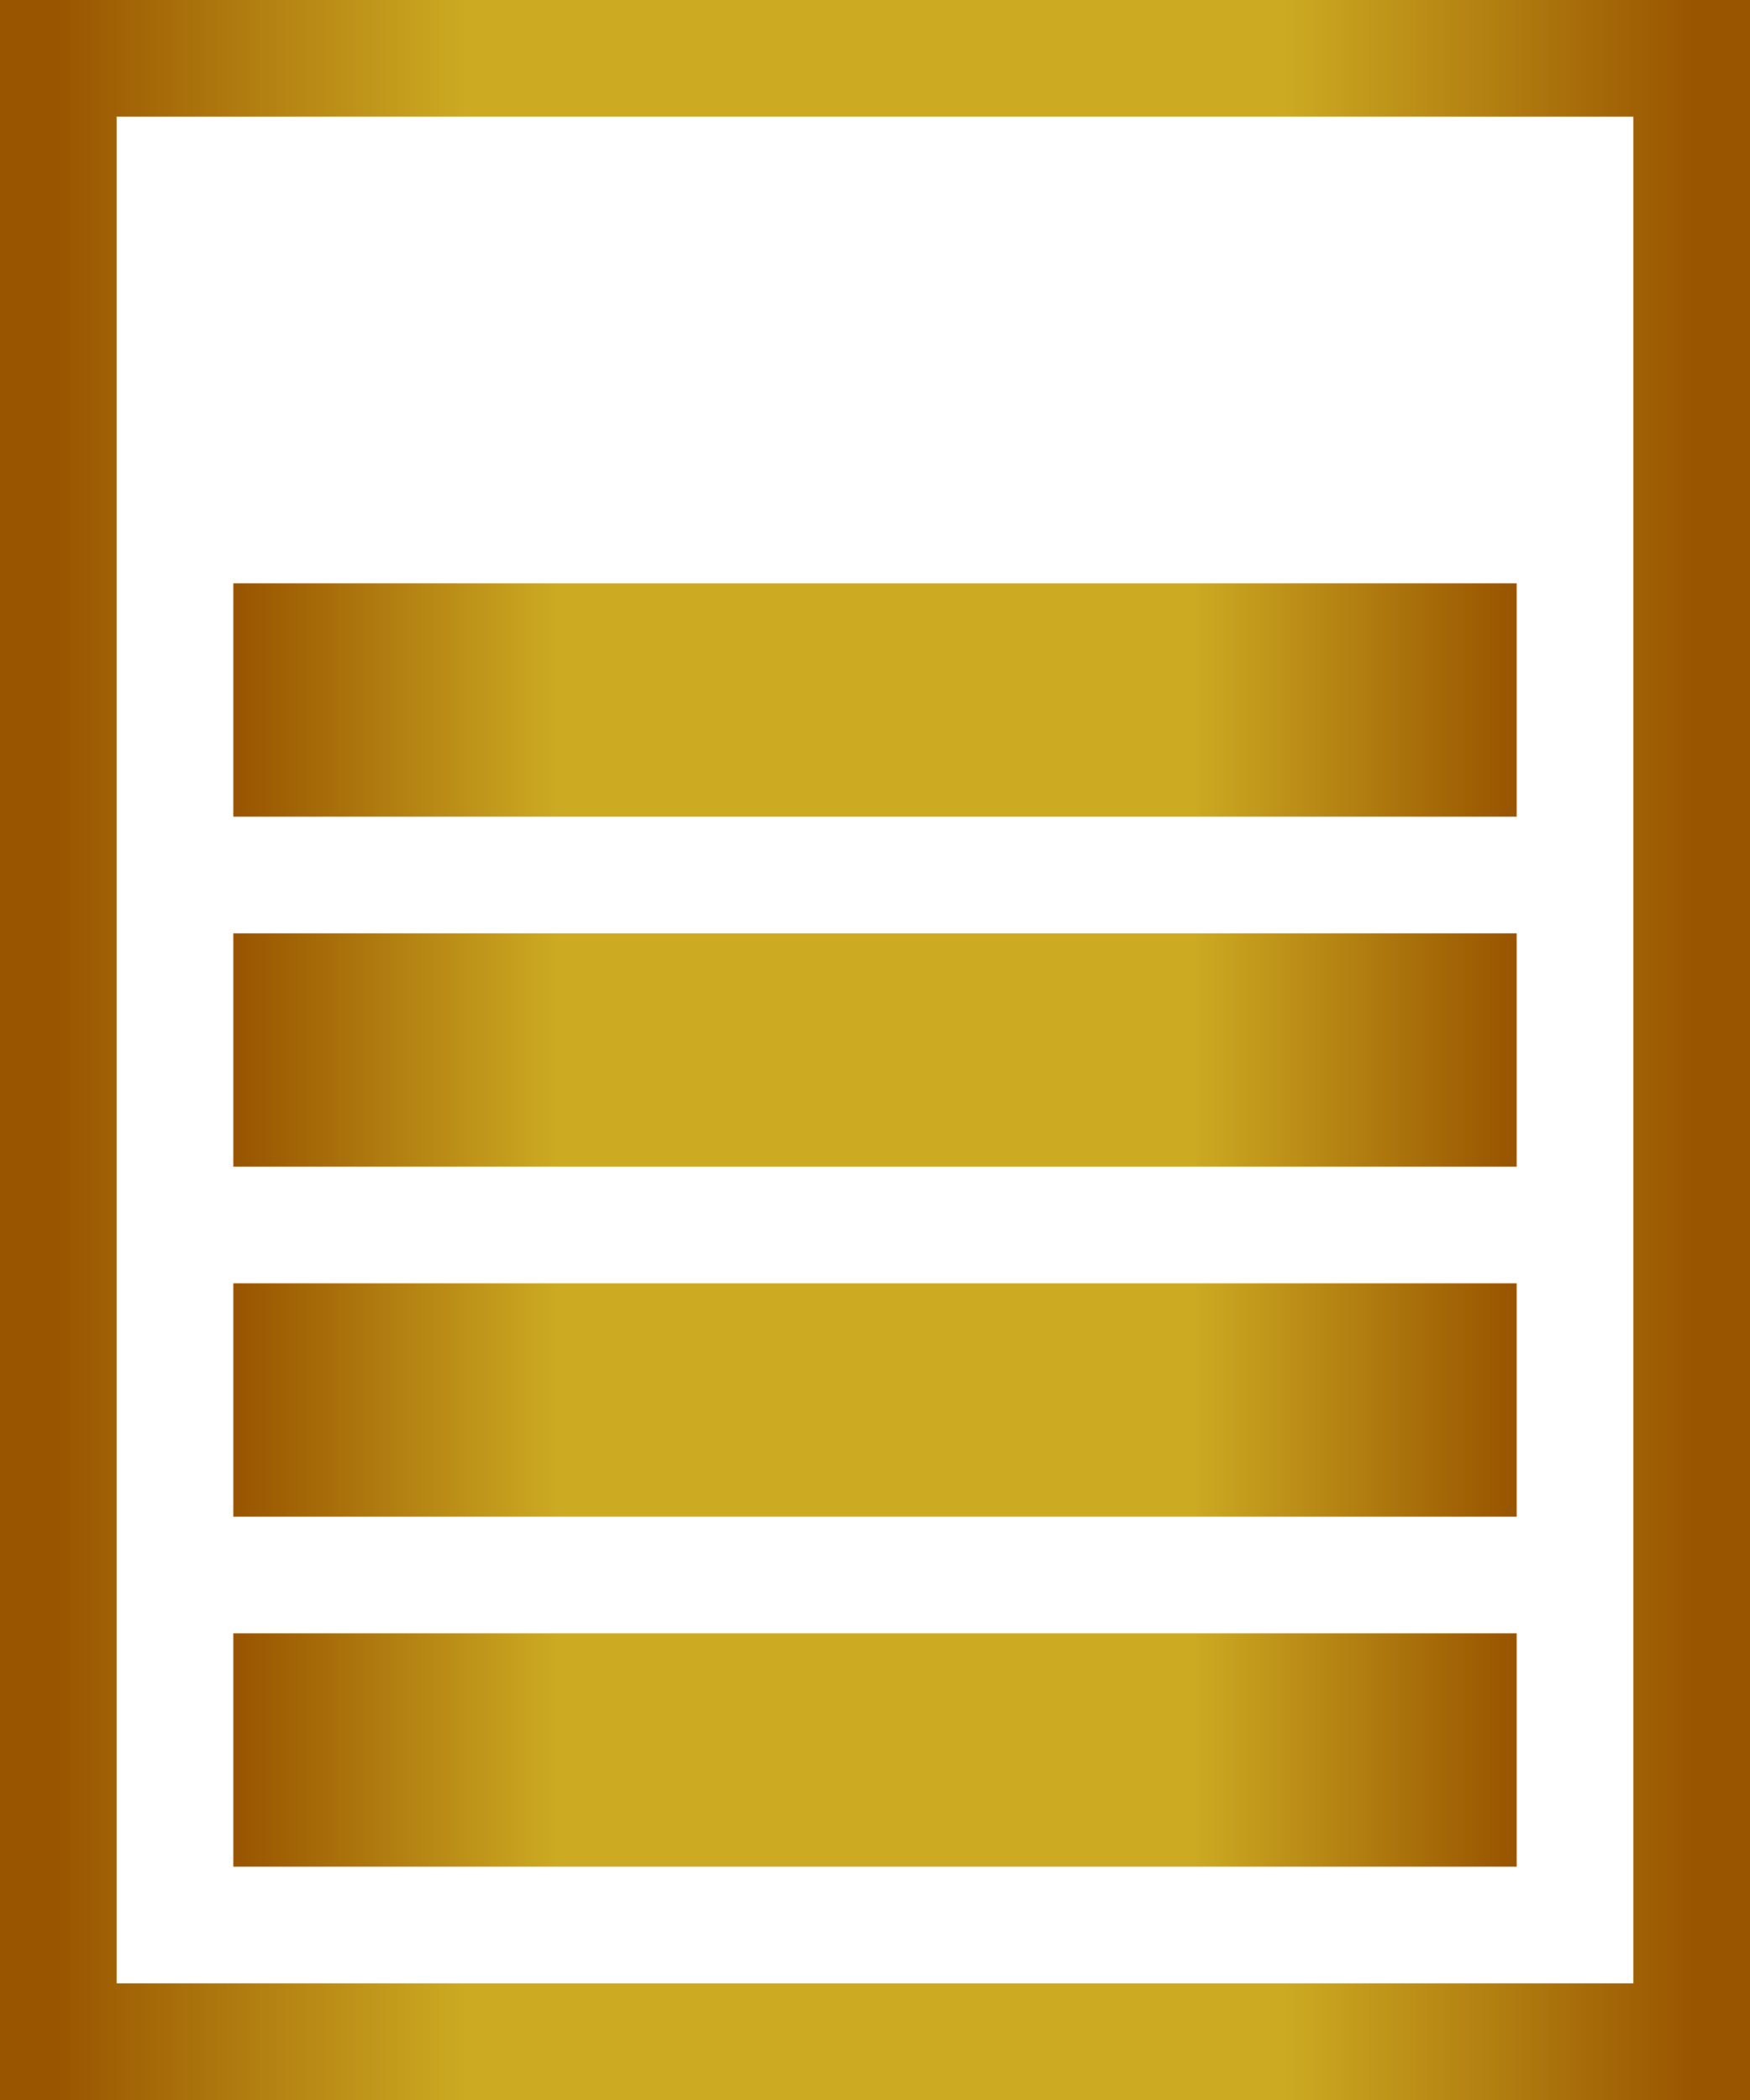 <?xml version="1.0" encoding="utf-8"?>
<svg xmlns="http://www.w3.org/2000/svg" width="150" height="180">
  <defs>
    <linearGradient id="gradientGold">
      <stop offset="000%" stop-color="#995500"/>
      <stop offset="025%" stop-color="#ccaa22"/>
      <stop offset="075%" stop-color="#ccaa22"/>
      <stop offset="100%" stop-color="#995500"/>
    </linearGradient>
  </defs>
  <rect x="05" y="005" width="140" height="170" fill="none" stroke="url('#gradientGold')" stroke-width="10"/>
  <rect x="20" y="140" width="110" height="020" fill="url('#gradientGold')"/>
  <rect x="20" y="110" width="110" height="020" fill="url('#gradientGold')"/>
  <rect x="20" y="080" width="110" height="020" fill="url('#gradientGold')"/>
  <rect x="20" y="050" width="110" height="020" fill="url('#gradientGold')"/>
</svg>